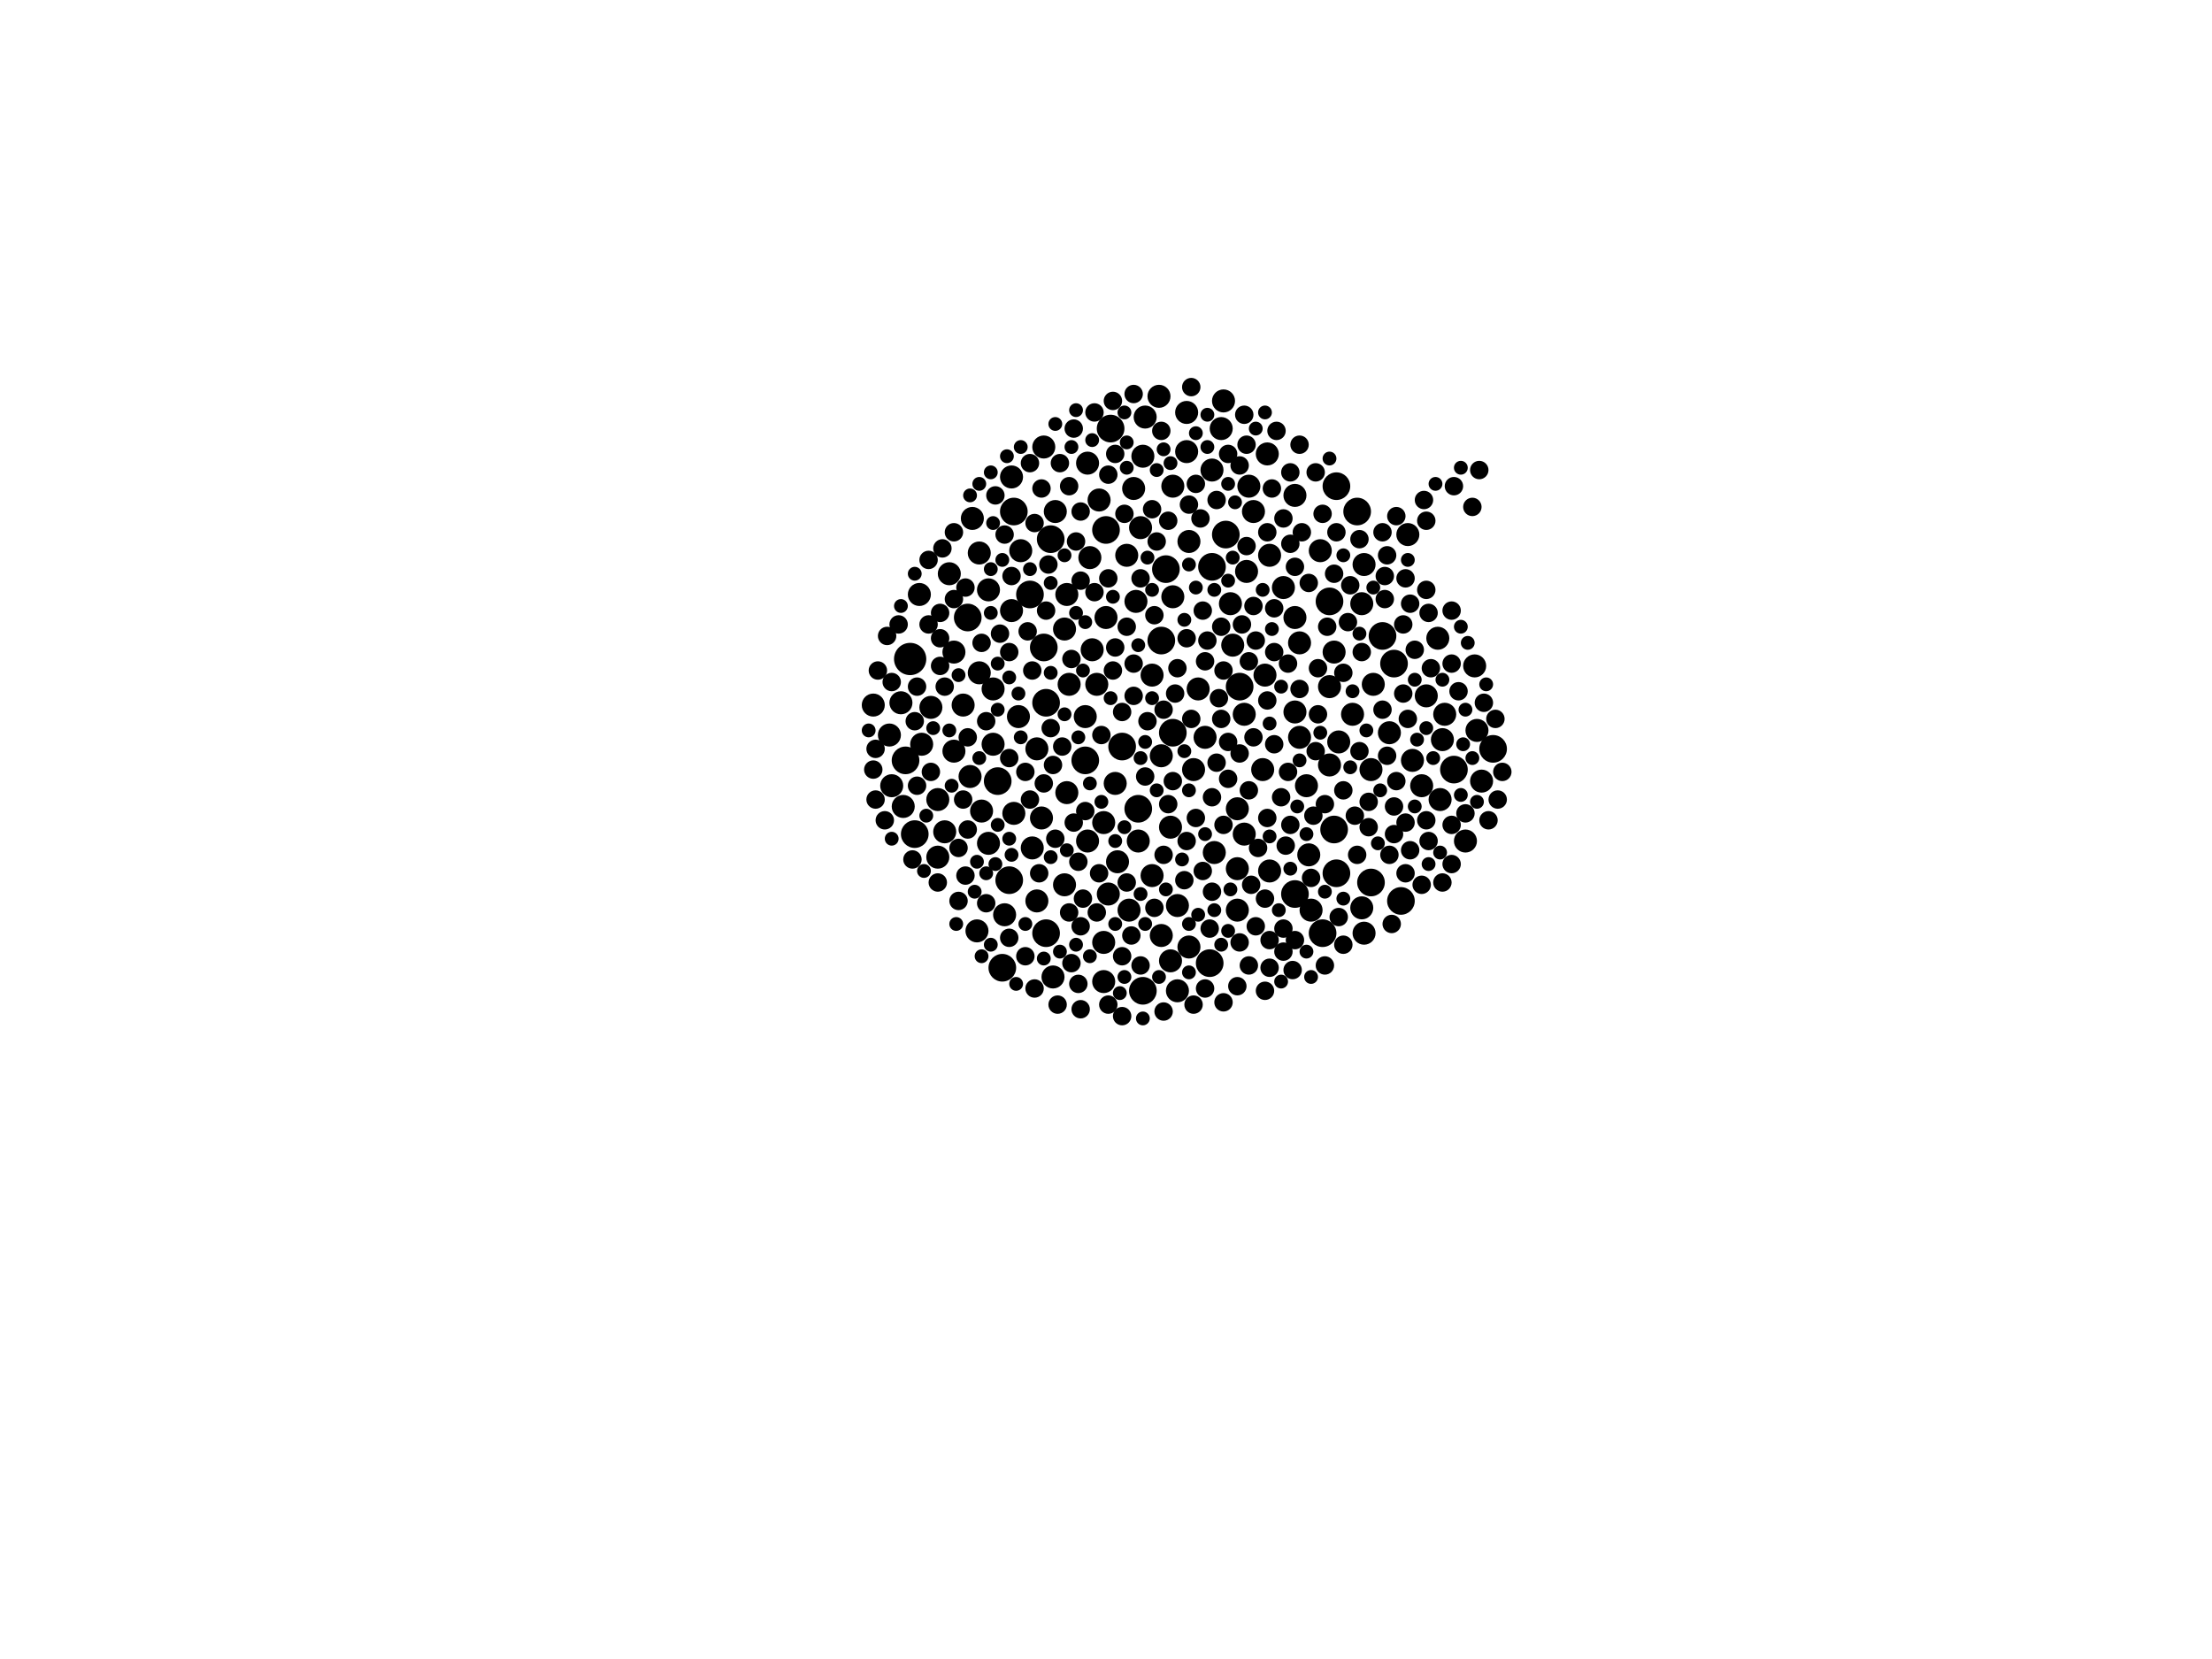 <?xml version="1.0" encoding="utf-8"?>
<svg xmlns="http://www.w3.org/2000/svg"
     xmlns:xlink="http://www.w3.org/1999/xlink" width="1920" height="1440" >

            <defs>
            <style type="text/css"><![CDATA[
circle {stroke: none;}
.c0 {fill: #000000;}
]]></style>
            </defs>
<rect x="0" y="0" width="1920" height="1440" fill="white"/>
<circle cx="790" cy="572" r="14" class="c0"/>
<circle cx="1160" cy="758" r="12" class="c0"/>
<circle cx="1124" cy="776" r="12" class="c0"/>
<circle cx="880" cy="444" r="12" class="c0"/>
<circle cx="908" cy="610" r="12" class="c0"/>
<circle cx="866" cy="678" r="12" class="c0"/>
<circle cx="1178" cy="444" r="12" class="c0"/>
<circle cx="988" cy="702" r="12" class="c0"/>
<circle cx="906" cy="562" r="12" class="c0"/>
<circle cx="1154" cy="522" r="12" class="c0"/>
<circle cx="1148" cy="810" r="12" class="c0"/>
<circle cx="1210" cy="576" r="12" class="c0"/>
<circle cx="1158" cy="720" r="12" class="c0"/>
<circle cx="974" cy="648" r="12" class="c0"/>
<circle cx="960" cy="460" r="12" class="c0"/>
<circle cx="794" cy="724" r="12" class="c0"/>
<circle cx="1012" cy="494" r="12" class="c0"/>
<circle cx="1190" cy="766" r="12" class="c0"/>
<circle cx="786" cy="660" r="12" class="c0"/>
<circle cx="1050" cy="836" r="12" class="c0"/>
<circle cx="1296" cy="650" r="12" class="c0"/>
<circle cx="1160" cy="422" r="12" class="c0"/>
<circle cx="1216" cy="782" r="12" class="c0"/>
<circle cx="1064" cy="464" r="12" class="c0"/>
<circle cx="1018" cy="636" r="12" class="c0"/>
<circle cx="1008" cy="556" r="12" class="c0"/>
<circle cx="876" cy="764" r="12" class="c0"/>
<circle cx="1076" cy="596" r="12" class="c0"/>
<circle cx="1052" cy="492" r="12" class="c0"/>
<circle cx="964" cy="372" r="12" class="c0"/>
<circle cx="908" cy="810" r="12" class="c0"/>
<circle cx="1200" cy="552" r="12" class="c0"/>
<circle cx="894" cy="516" r="12" class="c0"/>
<circle cx="912" cy="468" r="12" class="c0"/>
<circle cx="840" cy="536" r="12" class="c0"/>
<circle cx="992" cy="860" r="12" class="c0"/>
<circle cx="942" cy="660" r="12" class="c0"/>
<circle cx="1262" cy="668" r="12" class="c0"/>
<circle cx="870" cy="840" r="12" class="c0"/>
<circle cx="988" cy="730" r="10" class="c0"/>
<circle cx="852" cy="704" r="10" class="c0"/>
<circle cx="808" cy="614" r="10" class="c0"/>
<circle cx="800" cy="646" r="10" class="c0"/>
<circle cx="1190" cy="668" r="10" class="c0"/>
<circle cx="992" cy="396" r="10" class="c0"/>
<circle cx="1124" cy="618" r="10" class="c0"/>
<circle cx="758" cy="612" r="10" class="c0"/>
<circle cx="1036" cy="668" r="10" class="c0"/>
<circle cx="1018" cy="422" r="10" class="c0"/>
<circle cx="1158" cy="566" r="10" class="c0"/>
<circle cx="1134" cy="682" r="10" class="c0"/>
<circle cx="1128" cy="558" r="10" class="c0"/>
<circle cx="1080" cy="724" r="10" class="c0"/>
<circle cx="1052" cy="408" r="10" class="c0"/>
<circle cx="1154" cy="664" r="10" class="c0"/>
<circle cx="858" cy="732" r="10" class="c0"/>
<circle cx="1018" cy="518" r="10" class="c0"/>
<circle cx="944" cy="402" r="10" class="c0"/>
<circle cx="814" cy="744" r="10" class="c0"/>
<circle cx="1238" cy="604" r="10" class="c0"/>
<circle cx="916" cy="444" r="10" class="c0"/>
<circle cx="1082" cy="496" r="10" class="c0"/>
<circle cx="928" cy="594" r="10" class="c0"/>
<circle cx="842" cy="674" r="10" class="c0"/>
<circle cx="782" cy="610" r="10" class="c0"/>
<circle cx="850" cy="584" r="10" class="c0"/>
<circle cx="1124" cy="430" r="10" class="c0"/>
<circle cx="828" cy="652" r="10" class="c0"/>
<circle cx="878" cy="414" r="10" class="c0"/>
<circle cx="958" cy="714" r="10" class="c0"/>
<circle cx="1000" cy="760" r="10" class="c0"/>
<circle cx="1032" cy="822" r="10" class="c0"/>
<circle cx="1234" cy="682" r="10" class="c0"/>
<circle cx="980" cy="790" r="10" class="c0"/>
<circle cx="772" cy="638" r="10" class="c0"/>
<circle cx="836" cy="612" r="10" class="c0"/>
<circle cx="1074" cy="754" r="10" class="c0"/>
<circle cx="990" cy="458" r="10" class="c0"/>
<circle cx="1182" cy="788" r="10" class="c0"/>
<circle cx="1030" cy="392" r="10" class="c0"/>
<circle cx="1114" cy="510" r="10" class="c0"/>
<circle cx="820" cy="722" r="10" class="c0"/>
<circle cx="1102" cy="756" r="10" class="c0"/>
<circle cx="844" cy="450" r="10" class="c0"/>
<circle cx="774" cy="682" r="10" class="c0"/>
<circle cx="1060" cy="372" r="10" class="c0"/>
<circle cx="862" cy="646" r="10" class="c0"/>
<circle cx="948" cy="564" r="10" class="c0"/>
<circle cx="970" cy="748" r="10" class="c0"/>
<circle cx="1084" cy="422" r="10" class="c0"/>
<circle cx="1054" cy="740" r="10" class="c0"/>
<circle cx="960" cy="536" r="10" class="c0"/>
<circle cx="798" cy="516" r="10" class="c0"/>
<circle cx="958" cy="818" r="10" class="c0"/>
<circle cx="1250" cy="694" r="10" class="c0"/>
<circle cx="1070" cy="560" r="10" class="c0"/>
<circle cx="784" cy="700" r="10" class="c0"/>
<circle cx="924" cy="546" r="10" class="c0"/>
<circle cx="1046" cy="640" r="10" class="c0"/>
<circle cx="954" cy="434" r="10" class="c0"/>
<circle cx="944" cy="730" r="10" class="c0"/>
<circle cx="1128" cy="640" r="10" class="c0"/>
<circle cx="1206" cy="636" r="10" class="c0"/>
<circle cx="1006" cy="344" r="10" class="c0"/>
<circle cx="1032" cy="470" r="10" class="c0"/>
<circle cx="1248" cy="554" r="10" class="c0"/>
<circle cx="942" cy="622" r="10" class="c0"/>
<circle cx="1098" cy="586" r="10" class="c0"/>
<circle cx="858" cy="512" r="10" class="c0"/>
<circle cx="1000" cy="586" r="10" class="c0"/>
<circle cx="1008" cy="812" r="10" class="c0"/>
<circle cx="1136" cy="742" r="10" class="c0"/>
<circle cx="1286" cy="678" r="10" class="c0"/>
<circle cx="1192" cy="594" r="10" class="c0"/>
<circle cx="962" cy="776" r="10" class="c0"/>
<circle cx="1282" cy="634" r="10" class="c0"/>
<circle cx="1040" cy="598" r="10" class="c0"/>
<circle cx="1102" cy="482" r="10" class="c0"/>
<circle cx="896" cy="736" r="10" class="c0"/>
<circle cx="900" cy="782" r="10" class="c0"/>
<circle cx="1162" cy="644" r="10" class="c0"/>
<circle cx="1096" cy="668" r="10" class="c0"/>
<circle cx="872" cy="794" r="10" class="c0"/>
<circle cx="914" cy="848" r="10" class="c0"/>
<circle cx="1184" cy="810" r="10" class="c0"/>
<circle cx="984" cy="424" r="10" class="c0"/>
<circle cx="968" cy="680" r="10" class="c0"/>
<circle cx="886" cy="478" r="10" class="c0"/>
<circle cx="994" cy="362" r="10" class="c0"/>
<circle cx="1226" cy="660" r="10" class="c0"/>
<circle cx="814" cy="694" r="10" class="c0"/>
<circle cx="884" cy="622" r="10" class="c0"/>
<circle cx="1154" cy="596" r="10" class="c0"/>
<circle cx="1016" cy="718" r="10" class="c0"/>
<circle cx="924" cy="768" r="10" class="c0"/>
<circle cx="878" cy="530" r="10" class="c0"/>
<circle cx="1030" cy="358" r="10" class="c0"/>
<circle cx="1016" cy="834" r="10" class="c0"/>
<circle cx="1080" cy="620" r="10" class="c0"/>
<circle cx="900" cy="650" r="10" class="c0"/>
<circle cx="1146" cy="478" r="10" class="c0"/>
<circle cx="978" cy="482" r="10" class="c0"/>
<circle cx="1174" cy="620" r="10" class="c0"/>
<circle cx="904" cy="710" r="10" class="c0"/>
<circle cx="1138" cy="790" r="10" class="c0"/>
<circle cx="848" cy="808" r="10" class="c0"/>
<circle cx="1272" cy="730" r="10" class="c0"/>
<circle cx="1222" cy="464" r="10" class="c0"/>
<circle cx="1074" cy="702" r="10" class="c0"/>
<circle cx="1280" cy="578" r="10" class="c0"/>
<circle cx="1062" cy="348" r="10" class="c0"/>
<circle cx="1022" cy="860" r="10" class="c0"/>
<circle cx="862" cy="598" r="10" class="c0"/>
<circle cx="1074" cy="790" r="10" class="c0"/>
<circle cx="1068" cy="524" r="10" class="c0"/>
<circle cx="850" cy="480" r="10" class="c0"/>
<circle cx="926" cy="516" r="10" class="c0"/>
<circle cx="952" cy="594" r="10" class="c0"/>
<circle cx="824" cy="498" r="10" class="c0"/>
<circle cx="828" cy="566" r="10" class="c0"/>
<circle cx="1124" cy="536" r="10" class="c0"/>
<circle cx="1088" cy="444" r="10" class="c0"/>
<circle cx="906" cy="388" r="10" class="c0"/>
<circle cx="1252" cy="642" r="10" class="c0"/>
<circle cx="880" cy="706" r="10" class="c0"/>
<circle cx="1254" cy="620" r="10" class="c0"/>
<circle cx="926" cy="688" r="10" class="c0"/>
<circle cx="1182" cy="524" r="10" class="c0"/>
<circle cx="1184" cy="490" r="10" class="c0"/>
<circle cx="1100" cy="394" r="10" class="c0"/>
<circle cx="986" cy="522" r="10" class="c0"/>
<circle cx="1022" cy="786" r="10" class="c0"/>
<circle cx="1008" cy="656" r="10" class="c0"/>
<circle cx="958" cy="852" r="10" class="c0"/>
<circle cx="946" cy="484" r="10" class="c0"/>
<circle cx="938" cy="804" r="8" class="c0"/>
<circle cx="1044" cy="530" r="8" class="c0"/>
<circle cx="1100" cy="462" r="8" class="c0"/>
<circle cx="1052" cy="774" r="8" class="c0"/>
<circle cx="1148" cy="446" r="8" class="c0"/>
<circle cx="968" cy="562" r="8" class="c0"/>
<circle cx="898" cy="858" r="8" class="c0"/>
<circle cx="1242" cy="580" r="8" class="c0"/>
<circle cx="762" cy="582" r="8" class="c0"/>
<circle cx="896" cy="582" r="8" class="c0"/>
<circle cx="1260" cy="750" r="8" class="c0"/>
<circle cx="1098" cy="860" r="8" class="c0"/>
<circle cx="930" cy="836" r="8" class="c0"/>
<circle cx="1112" cy="692" r="8" class="c0"/>
<circle cx="876" cy="566" r="8" class="c0"/>
<circle cx="1170" cy="540" r="8" class="c0"/>
<circle cx="1124" cy="492" r="8" class="c0"/>
<circle cx="1074" cy="856" r="8" class="c0"/>
<circle cx="878" cy="500" r="8" class="c0"/>
<circle cx="1238" cy="512" r="8" class="c0"/>
<circle cx="1166" cy="686" r="8" class="c0"/>
<circle cx="1210" cy="700" r="8" class="c0"/>
<circle cx="1088" cy="526" r="8" class="c0"/>
<circle cx="1010" cy="878" r="8" class="c0"/>
<circle cx="890" cy="830" r="8" class="c0"/>
<circle cx="950" cy="358" r="8" class="c0"/>
<circle cx="1084" cy="686" r="8" class="c0"/>
<circle cx="1032" cy="438" r="8" class="c0"/>
<circle cx="904" cy="424" r="8" class="c0"/>
<circle cx="1106" cy="646" r="8" class="c0"/>
<circle cx="1120" cy="410" r="8" class="c0"/>
<circle cx="1240" cy="730" r="8" class="c0"/>
<circle cx="1100" cy="608" r="8" class="c0"/>
<circle cx="1062" cy="716" r="8" class="c0"/>
<circle cx="1188" cy="718" r="8" class="c0"/>
<circle cx="1076" cy="654" r="8" class="c0"/>
<circle cx="808" cy="670" r="8" class="c0"/>
<circle cx="864" cy="430" r="8" class="c0"/>
<circle cx="1034" cy="624" r="8" class="c0"/>
<circle cx="1010" cy="616" r="8" class="c0"/>
<circle cx="1202" cy="520" r="8" class="c0"/>
<circle cx="1056" cy="434" r="8" class="c0"/>
<circle cx="974" cy="618" r="8" class="c0"/>
<circle cx="1262" cy="422" r="8" class="c0"/>
<circle cx="984" cy="342" r="8" class="c0"/>
<circle cx="832" cy="782" r="8" class="c0"/>
<circle cx="1136" cy="506" r="8" class="c0"/>
<circle cx="856" cy="626" r="8" class="c0"/>
<circle cx="806" cy="542" r="8" class="c0"/>
<circle cx="1200" cy="616" r="8" class="c0"/>
<circle cx="1106" cy="528" r="8" class="c0"/>
<circle cx="1180" cy="468" r="8" class="c0"/>
<circle cx="932" cy="372" r="8" class="c0"/>
<circle cx="1008" cy="374" r="8" class="c0"/>
<circle cx="1210" cy="724" r="8" class="c0"/>
<circle cx="1144" cy="580" r="8" class="c0"/>
<circle cx="1114" cy="806" r="8" class="c0"/>
<circle cx="814" cy="766" r="8" class="c0"/>
<circle cx="974" cy="882" r="8" class="c0"/>
<circle cx="1288" cy="610" r="8" class="c0"/>
<circle cx="894" cy="694" r="8" class="c0"/>
<circle cx="1028" cy="764" r="8" class="c0"/>
<circle cx="1188" cy="696" r="8" class="c0"/>
<circle cx="940" cy="780" r="8" class="c0"/>
<circle cx="1224" cy="738" r="8" class="c0"/>
<circle cx="968" cy="394" r="8" class="c0"/>
<circle cx="796" cy="596" r="8" class="c0"/>
<circle cx="910" cy="490" r="8" class="c0"/>
<circle cx="1220" cy="758" r="8" class="c0"/>
<circle cx="1038" cy="710" r="8" class="c0"/>
<circle cx="1052" cy="692" r="8" class="c0"/>
<circle cx="1130" cy="462" r="8" class="c0"/>
<circle cx="832" cy="736" r="8" class="c0"/>
<circle cx="1098" cy="780" r="8" class="c0"/>
<circle cx="932" cy="714" r="8" class="c0"/>
<circle cx="1124" cy="816" r="8" class="c0"/>
<circle cx="1084" cy="838" r="8" class="c0"/>
<circle cx="1050" cy="806" r="8" class="c0"/>
<circle cx="916" cy="728" r="8" class="c0"/>
<circle cx="1266" cy="600" r="8" class="c0"/>
<circle cx="984" cy="576" r="8" class="c0"/>
<circle cx="1140" cy="708" r="8" class="c0"/>
<circle cx="1238" cy="712" r="8" class="c0"/>
<circle cx="838" cy="760" r="8" class="c0"/>
<circle cx="1066" cy="676" r="8" class="c0"/>
<circle cx="918" cy="872" r="8" class="c0"/>
<circle cx="928" cy="422" r="8" class="c0"/>
<circle cx="1304" cy="670" r="8" class="c0"/>
<circle cx="852" cy="558" r="8" class="c0"/>
<circle cx="1200" cy="462" r="8" class="c0"/>
<circle cx="1056" cy="662" r="8" class="c0"/>
<circle cx="974" cy="830" r="8" class="c0"/>
<circle cx="962" cy="502" r="8" class="c0"/>
<circle cx="1260" cy="576" r="8" class="c0"/>
<circle cx="928" cy="792" r="8" class="c0"/>
<circle cx="1218" cy="602" r="8" class="c0"/>
<circle cx="1014" cy="698" r="8" class="c0"/>
<circle cx="1178" cy="742" r="8" class="c0"/>
<circle cx="892" cy="548" r="8" class="c0"/>
<circle cx="1292" cy="712" r="8" class="c0"/>
<circle cx="840" cy="720" r="8" class="c0"/>
<circle cx="938" cy="504" r="8" class="c0"/>
<circle cx="1046" cy="574" r="8" class="c0"/>
<circle cx="1298" cy="624" r="8" class="c0"/>
<circle cx="1090" cy="804" r="8" class="c0"/>
<circle cx="1092" cy="736" r="8" class="c0"/>
<circle cx="994" cy="674" r="8" class="c0"/>
<circle cx="868" cy="550" r="8" class="c0"/>
<circle cx="1018" cy="678" r="8" class="c0"/>
<circle cx="1220" cy="502" r="8" class="c0"/>
<circle cx="950" cy="514" r="8" class="c0"/>
<circle cx="902" cy="758" r="8" class="c0"/>
<circle cx="1300" cy="694" r="8" class="c0"/>
<circle cx="760" cy="650" r="8" class="c0"/>
<circle cx="1160" cy="462" r="8" class="c0"/>
<circle cx="1076" cy="404" r="8" class="c0"/>
<circle cx="1076" cy="818" r="8" class="c0"/>
<circle cx="1128" cy="386" r="8" class="c0"/>
<circle cx="1030" cy="554" r="8" class="c0"/>
<circle cx="1100" cy="710" r="8" class="c0"/>
<circle cx="1030" cy="730" r="8" class="c0"/>
<circle cx="836" cy="694" r="8" class="c0"/>
<circle cx="1086" cy="768" r="8" class="c0"/>
<circle cx="820" cy="596" r="8" class="c0"/>
<circle cx="1116" cy="734" r="8" class="c0"/>
<circle cx="794" cy="626" r="8" class="c0"/>
<circle cx="1150" cy="838" r="8" class="c0"/>
<circle cx="818" cy="476" r="8" class="c0"/>
<circle cx="1058" cy="606" r="8" class="c0"/>
<circle cx="1234" cy="768" r="8" class="c0"/>
<circle cx="1162" cy="796" r="8" class="c0"/>
<circle cx="1114" cy="826" r="8" class="c0"/>
<circle cx="1158" cy="498" r="8" class="c0"/>
<circle cx="1122" cy="842" r="8" class="c0"/>
<circle cx="938" cy="444" r="8" class="c0"/>
<circle cx="1102" cy="816" r="8" class="c0"/>
<circle cx="1182" cy="566" r="8" class="c0"/>
<circle cx="936" cy="854" r="8" class="c0"/>
<circle cx="1082" cy="386" r="8" class="c0"/>
<circle cx="1206" cy="742" r="8" class="c0"/>
<circle cx="1236" cy="434" r="8" class="c0"/>
<circle cx="1066" cy="644" r="8" class="c0"/>
<circle cx="1218" cy="542" r="8" class="c0"/>
<circle cx="978" cy="544" r="8" class="c0"/>
<circle cx="914" cy="664" r="8" class="c0"/>
<circle cx="966" cy="348" r="8" class="c0"/>
<circle cx="840" cy="640" r="8" class="c0"/>
<circle cx="816" cy="578" r="8" class="c0"/>
<circle cx="1142" cy="652" r="8" class="c0"/>
<circle cx="1260" cy="716" r="8" class="c0"/>
<circle cx="780" cy="542" r="8" class="c0"/>
<circle cx="1224" cy="524" r="8" class="c0"/>
<circle cx="922" cy="648" r="8" class="c0"/>
<circle cx="1260" cy="530" r="8" class="c0"/>
<circle cx="936" cy="748" r="8" class="c0"/>
<circle cx="1090" cy="556" r="8" class="c0"/>
<circle cx="1176" cy="708" r="8" class="c0"/>
<circle cx="1004" cy="470" r="8" class="c0"/>
<circle cx="1202" cy="500" r="8" class="c0"/>
<circle cx="1120" cy="472" r="8" class="c0"/>
<circle cx="1228" cy="564" r="8" class="c0"/>
<circle cx="978" cy="766" r="8" class="c0"/>
<circle cx="1144" cy="620" r="8" class="c0"/>
<circle cx="1212" cy="678" r="8" class="c0"/>
<circle cx="906" cy="680" r="8" class="c0"/>
<circle cx="1002" cy="534" r="8" class="c0"/>
<circle cx="1080" cy="360" r="8" class="c0"/>
<circle cx="1208" cy="802" r="8" class="c0"/>
<circle cx="1166" cy="584" r="8" class="c0"/>
<circle cx="1272" cy="706" r="8" class="c0"/>
<circle cx="1036" cy="872" r="8" class="c0"/>
<circle cx="856" cy="784" r="8" class="c0"/>
<circle cx="1166" cy="820" r="8" class="c0"/>
<circle cx="1138" cy="762" r="8" class="c0"/>
<circle cx="962" cy="872" r="8" class="c0"/>
<circle cx="1044" cy="756" r="8" class="c0"/>
<circle cx="956" cy="638" r="8" class="c0"/>
<circle cx="876" cy="658" r="8" class="c0"/>
<circle cx="1000" cy="442" r="8" class="c0"/>
<circle cx="1104" cy="424" r="8" class="c0"/>
<circle cx="1014" cy="452" r="8" class="c0"/>
<circle cx="1022" cy="580" r="8" class="c0"/>
<circle cx="1128" cy="598" r="8" class="c0"/>
<circle cx="1222" cy="624" r="8" class="c0"/>
<circle cx="1010" cy="742" r="8" class="c0"/>
<circle cx="1048" cy="556" r="8" class="c0"/>
<circle cx="1108" cy="374" r="8" class="c0"/>
<circle cx="1180" cy="652" r="8" class="c0"/>
<circle cx="1082" cy="474" r="8" class="c0"/>
<circle cx="768" cy="712" r="8" class="c0"/>
<circle cx="942" cy="704" r="8" class="c0"/>
<circle cx="770" cy="552" r="8" class="c0"/>
<circle cx="930" cy="572" r="8" class="c0"/>
<circle cx="1284" cy="408" r="8" class="c0"/>
<circle cx="920" cy="402" r="8" class="c0"/>
<circle cx="890" cy="670" r="8" class="c0"/>
<circle cx="934" cy="470" r="8" class="c0"/>
<circle cx="962" cy="412" r="8" class="c0"/>
<circle cx="1038" cy="420" r="8" class="c0"/>
<circle cx="1088" cy="640" r="8" class="c0"/>
<circle cx="806" cy="486" r="8" class="c0"/>
<circle cx="1252" cy="766" r="8" class="c0"/>
<circle cx="984" cy="604" r="8" class="c0"/>
<circle cx="996" cy="626" r="8" class="c0"/>
<circle cx="1212" cy="448" r="8" class="c0"/>
<circle cx="1062" cy="582" r="8" class="c0"/>
<circle cx="872" cy="464" r="8" class="c0"/>
<circle cx="758" cy="668" r="8" class="c0"/>
<circle cx="816" cy="532" r="8" class="c0"/>
<circle cx="912" cy="632" r="8" class="c0"/>
<circle cx="876" cy="814" r="8" class="c0"/>
<circle cx="1142" cy="410" r="8" class="c0"/>
<circle cx="952" cy="792" r="8" class="c0"/>
<circle cx="1150" cy="698" r="8" class="c0"/>
<circle cx="1020" cy="602" r="8" class="c0"/>
<circle cx="938" cy="876" r="8" class="c0"/>
<circle cx="1066" cy="394" r="8" class="c0"/>
<circle cx="796" cy="682" r="8" class="c0"/>
<circle cx="990" cy="502" r="8" class="c0"/>
<circle cx="1152" cy="544" r="8" class="c0"/>
<circle cx="1114" cy="450" r="8" class="c0"/>
<circle cx="1060" cy="544" r="8" class="c0"/>
<circle cx="990" cy="838" r="8" class="c0"/>
<circle cx="908" cy="530" r="8" class="c0"/>
<circle cx="1120" cy="716" r="8" class="c0"/>
<circle cx="1204" cy="656" r="8" class="c0"/>
<circle cx="894" cy="402" r="8" class="c0"/>
<circle cx="1046" cy="858" r="8" class="c0"/>
<circle cx="816" cy="554" r="8" class="c0"/>
<circle cx="1034" cy="336" r="8" class="c0"/>
<circle cx="1238" cy="452" r="8" class="c0"/>
<circle cx="982" cy="812" r="8" class="c0"/>
<circle cx="1118" cy="670" r="8" class="c0"/>
<circle cx="966" cy="582" r="8" class="c0"/>
<circle cx="792" cy="746" r="8" class="c0"/>
<circle cx="1106" cy="566" r="8" class="c0"/>
<circle cx="1060" cy="624" r="8" class="c0"/>
<circle cx="1204" cy="482" r="8" class="c0"/>
<circle cx="1084" cy="574" r="8" class="c0"/>
<circle cx="828" cy="462" r="8" class="c0"/>
<circle cx="1172" cy="508" r="8" class="c0"/>
<circle cx="1078" cy="542" r="8" class="c0"/>
<circle cx="760" cy="694" r="8" class="c0"/>
<circle cx="1240" cy="532" r="8" class="c0"/>
<circle cx="1220" cy="714" r="8" class="c0"/>
<circle cx="1042" cy="450" r="8" class="c0"/>
<circle cx="1062" cy="870" r="8" class="c0"/>
<circle cx="1002" cy="788" r="8" class="c0"/>
<circle cx="838" cy="510" r="8" class="c0"/>
<circle cx="976" cy="446" r="8" class="c0"/>
<circle cx="1118" cy="576" r="8" class="c0"/>
<circle cx="954" cy="758" r="8" class="c0"/>
<circle cx="898" cy="454" r="8" class="c0"/>
<circle cx="1102" cy="840" r="8" class="c0"/>
<circle cx="828" cy="520" r="8" class="c0"/>
<circle cx="1278" cy="440" r="8" class="c0"/>
<circle cx="774" cy="592" r="8" class="c0"/>
<circle cx="988" cy="560" r="6" class="c0"/>
<circle cx="860" cy="410" r="6" class="c0"/>
<circle cx="1028" cy="538" r="6" class="c0"/>
<circle cx="1150" cy="774" r="6" class="c0"/>
<circle cx="848" cy="748" r="6" class="c0"/>
<circle cx="946" cy="680" r="6" class="c0"/>
<circle cx="1174" cy="600" r="6" class="c0"/>
<circle cx="1010" cy="390" r="6" class="c0"/>
<circle cx="856" cy="758" r="6" class="c0"/>
<circle cx="972" cy="862" r="6" class="c0"/>
<circle cx="846" cy="774" r="6" class="c0"/>
<circle cx="1230" cy="642" r="6" class="c0"/>
<circle cx="924" cy="482" r="6" class="c0"/>
<circle cx="824" cy="634" r="6" class="c0"/>
<circle cx="930" cy="388" r="6" class="c0"/>
<circle cx="1134" cy="724" r="6" class="c0"/>
<circle cx="912" cy="584" r="6" class="c0"/>
<circle cx="1004" cy="408" r="6" class="c0"/>
<circle cx="884" cy="602" r="6" class="c0"/>
<circle cx="1000" cy="606" r="6" class="c0"/>
<circle cx="1038" cy="376" r="6" class="c0"/>
<circle cx="1040" cy="794" r="6" class="c0"/>
<circle cx="842" cy="430" r="6" class="c0"/>
<circle cx="1032" cy="686" r="6" class="c0"/>
<circle cx="956" cy="696" r="6" class="c0"/>
<circle cx="1228" cy="590" r="6" class="c0"/>
<circle cx="882" cy="854" r="6" class="c0"/>
<circle cx="876" cy="728" r="6" class="c0"/>
<circle cx="1102" cy="628" r="6" class="c0"/>
<circle cx="1166" cy="780" r="6" class="c0"/>
<circle cx="1012" cy="772" r="6" class="c0"/>
<circle cx="1154" cy="398" r="6" class="c0"/>
<circle cx="942" cy="540" r="6" class="c0"/>
<circle cx="906" cy="832" r="6" class="c0"/>
<circle cx="1228" cy="700" r="6" class="c0"/>
<circle cx="912" cy="744" r="6" class="c0"/>
<circle cx="890" cy="802" r="6" class="c0"/>
<circle cx="1186" cy="634" r="6" class="c0"/>
<circle cx="878" cy="742" r="6" class="c0"/>
<circle cx="1268" cy="544" r="6" class="c0"/>
<circle cx="934" cy="356" r="6" class="c0"/>
<circle cx="1038" cy="510" r="6" class="c0"/>
<circle cx="850" cy="420" r="6" class="c0"/>
<circle cx="1166" cy="482" r="6" class="c0"/>
<circle cx="1072" cy="436" r="6" class="c0"/>
<circle cx="1274" cy="558" r="6" class="c0"/>
<circle cx="1054" cy="512" r="6" class="c0"/>
<circle cx="1268" cy="406" r="6" class="c0"/>
<circle cx="874" cy="396" r="6" class="c0"/>
<circle cx="860" cy="532" r="6" class="c0"/>
<circle cx="978" cy="384" r="6" class="c0"/>
<circle cx="870" cy="486" r="6" class="c0"/>
<circle cx="864" cy="750" r="6" class="c0"/>
<circle cx="992" cy="884" r="6" class="c0"/>
<circle cx="946" cy="830" r="6" class="c0"/>
<circle cx="916" cy="368" r="6" class="c0"/>
<circle cx="1270" cy="646" r="6" class="c0"/>
<circle cx="852" cy="830" r="6" class="c0"/>
<circle cx="1250" cy="740" r="6" class="c0"/>
<circle cx="894" cy="494" r="6" class="c0"/>
<circle cx="774" cy="728" r="6" class="c0"/>
<circle cx="1104" cy="546" r="6" class="c0"/>
<circle cx="754" cy="634" r="6" class="c0"/>
<circle cx="912" cy="506" r="6" class="c0"/>
<circle cx="994" cy="644" r="6" class="c0"/>
<circle cx="1134" cy="826" r="6" class="c0"/>
<circle cx="1120" cy="754" r="6" class="c0"/>
<circle cx="1272" cy="616" r="6" class="c0"/>
<circle cx="1290" cy="594" r="6" class="c0"/>
<circle cx="886" cy="388" r="6" class="c0"/>
<circle cx="1090" cy="372" r="6" class="c0"/>
<circle cx="1096" cy="512" r="6" class="c0"/>
<circle cx="804" cy="708" r="6" class="c0"/>
<circle cx="1066" cy="420" r="6" class="c0"/>
<circle cx="1172" cy="666" r="6" class="c0"/>
<circle cx="1198" cy="686" r="6" class="c0"/>
<circle cx="1196" cy="732" r="6" class="c0"/>
<circle cx="1268" cy="690" r="6" class="c0"/>
<circle cx="1026" cy="746" r="6" class="c0"/>
<circle cx="1240" cy="750" r="6" class="c0"/>
<circle cx="966" cy="518" r="6" class="c0"/>
<circle cx="1048" cy="360" r="6" class="c0"/>
<circle cx="1282" cy="696" r="6" class="c0"/>
<circle cx="850" cy="658" r="6" class="c0"/>
<circle cx="920" cy="826" r="6" class="c0"/>
<circle cx="830" cy="802" r="6" class="c0"/>
<circle cx="934" cy="820" r="6" class="c0"/>
<circle cx="924" cy="620" r="6" class="c0"/>
<circle cx="1048" cy="388" r="6" class="c0"/>
<circle cx="990" cy="776" r="6" class="c0"/>
<circle cx="1028" cy="652" r="6" class="c0"/>
<circle cx="1004" cy="686" r="6" class="c0"/>
<circle cx="964" cy="606" r="6" class="c0"/>
<circle cx="1102" cy="726" r="6" class="c0"/>
<circle cx="1126" cy="700" r="6" class="c0"/>
<circle cx="862" cy="454" r="6" class="c0"/>
<circle cx="866" cy="576" r="6" class="c0"/>
<circle cx="886" cy="640" r="6" class="c0"/>
<circle cx="782" cy="526" r="6" class="c0"/>
<circle cx="996" cy="484" r="6" class="c0"/>
<circle cx="1246" cy="420" r="6" class="c0"/>
<circle cx="1110" cy="790" r="6" class="c0"/>
<circle cx="1032" cy="844" r="6" class="c0"/>
<circle cx="826" cy="682" r="6" class="c0"/>
<circle cx="832" cy="586" r="6" class="c0"/>
<circle cx="1006" cy="848" r="6" class="c0"/>
<circle cx="1032" cy="802" r="6" class="c0"/>
<circle cx="866" cy="716" r="6" class="c0"/>
<circle cx="876" cy="588" r="6" class="c0"/>
<circle cx="948" cy="382" r="6" class="c0"/>
<circle cx="976" cy="718" r="6" class="c0"/>
<circle cx="1128" cy="660" r="6" class="c0"/>
<circle cx="1070" cy="484" r="6" class="c0"/>
<circle cx="968" cy="802" r="6" class="c0"/>
<circle cx="1032" cy="490" r="6" class="c0"/>
<circle cx="1278" cy="658" r="6" class="c0"/>
<circle cx="968" cy="730" r="6" class="c0"/>
<circle cx="1192" cy="510" r="6" class="c0"/>
<circle cx="1238" cy="632" r="6" class="c0"/>
<circle cx="1066" cy="808" r="6" class="c0"/>
<circle cx="794" cy="498" r="6" class="c0"/>
<circle cx="994" cy="802" r="6" class="c0"/>
<circle cx="866" cy="616" r="6" class="c0"/>
<circle cx="810" cy="632" r="6" class="c0"/>
<circle cx="1112" cy="596" r="6" class="c0"/>
<circle cx="1046" cy="724" r="6" class="c0"/>
<circle cx="1098" cy="358" r="6" class="c0"/>
<circle cx="1180" cy="550" r="6" class="c0"/>
<circle cx="860" cy="820" r="6" class="c0"/>
<circle cx="976" cy="358" r="6" class="c0"/>
<circle cx="1000" cy="512" r="6" class="c0"/>
<circle cx="990" cy="658" r="6" class="c0"/>
<circle cx="1066" cy="504" r="6" class="c0"/>
<circle cx="940" cy="582" r="6" class="c0"/>
<circle cx="1244" cy="658" r="6" class="c0"/>
<circle cx="802" cy="756" r="6" class="c0"/>
<circle cx="936" cy="640" r="6" class="c0"/>
<circle cx="860" cy="494" r="6" class="c0"/>
<circle cx="1068" cy="772" r="6" class="c0"/>
<circle cx="976" cy="848" r="6" class="c0"/>
<circle cx="1112" cy="852" r="6" class="c0"/>
<circle cx="934" cy="532" r="6" class="c0"/>
<circle cx="1222" cy="486" r="6" class="c0"/>
<circle cx="978" cy="406" r="6" class="c0"/>
<circle cx="1146" cy="636" r="6" class="c0"/>
<circle cx="1060" cy="820" r="6" class="c0"/>
<circle cx="1054" cy="790" r="6" class="c0"/>
<circle cx="926" cy="738" r="6" class="c0"/>
<circle cx="1138" cy="848" r="6" class="c0"/>
<circle cx="1252" cy="590" r="6" class="c0"/>
<circle cx="1016" cy="402" r="6" class="c0"/>
</svg>
